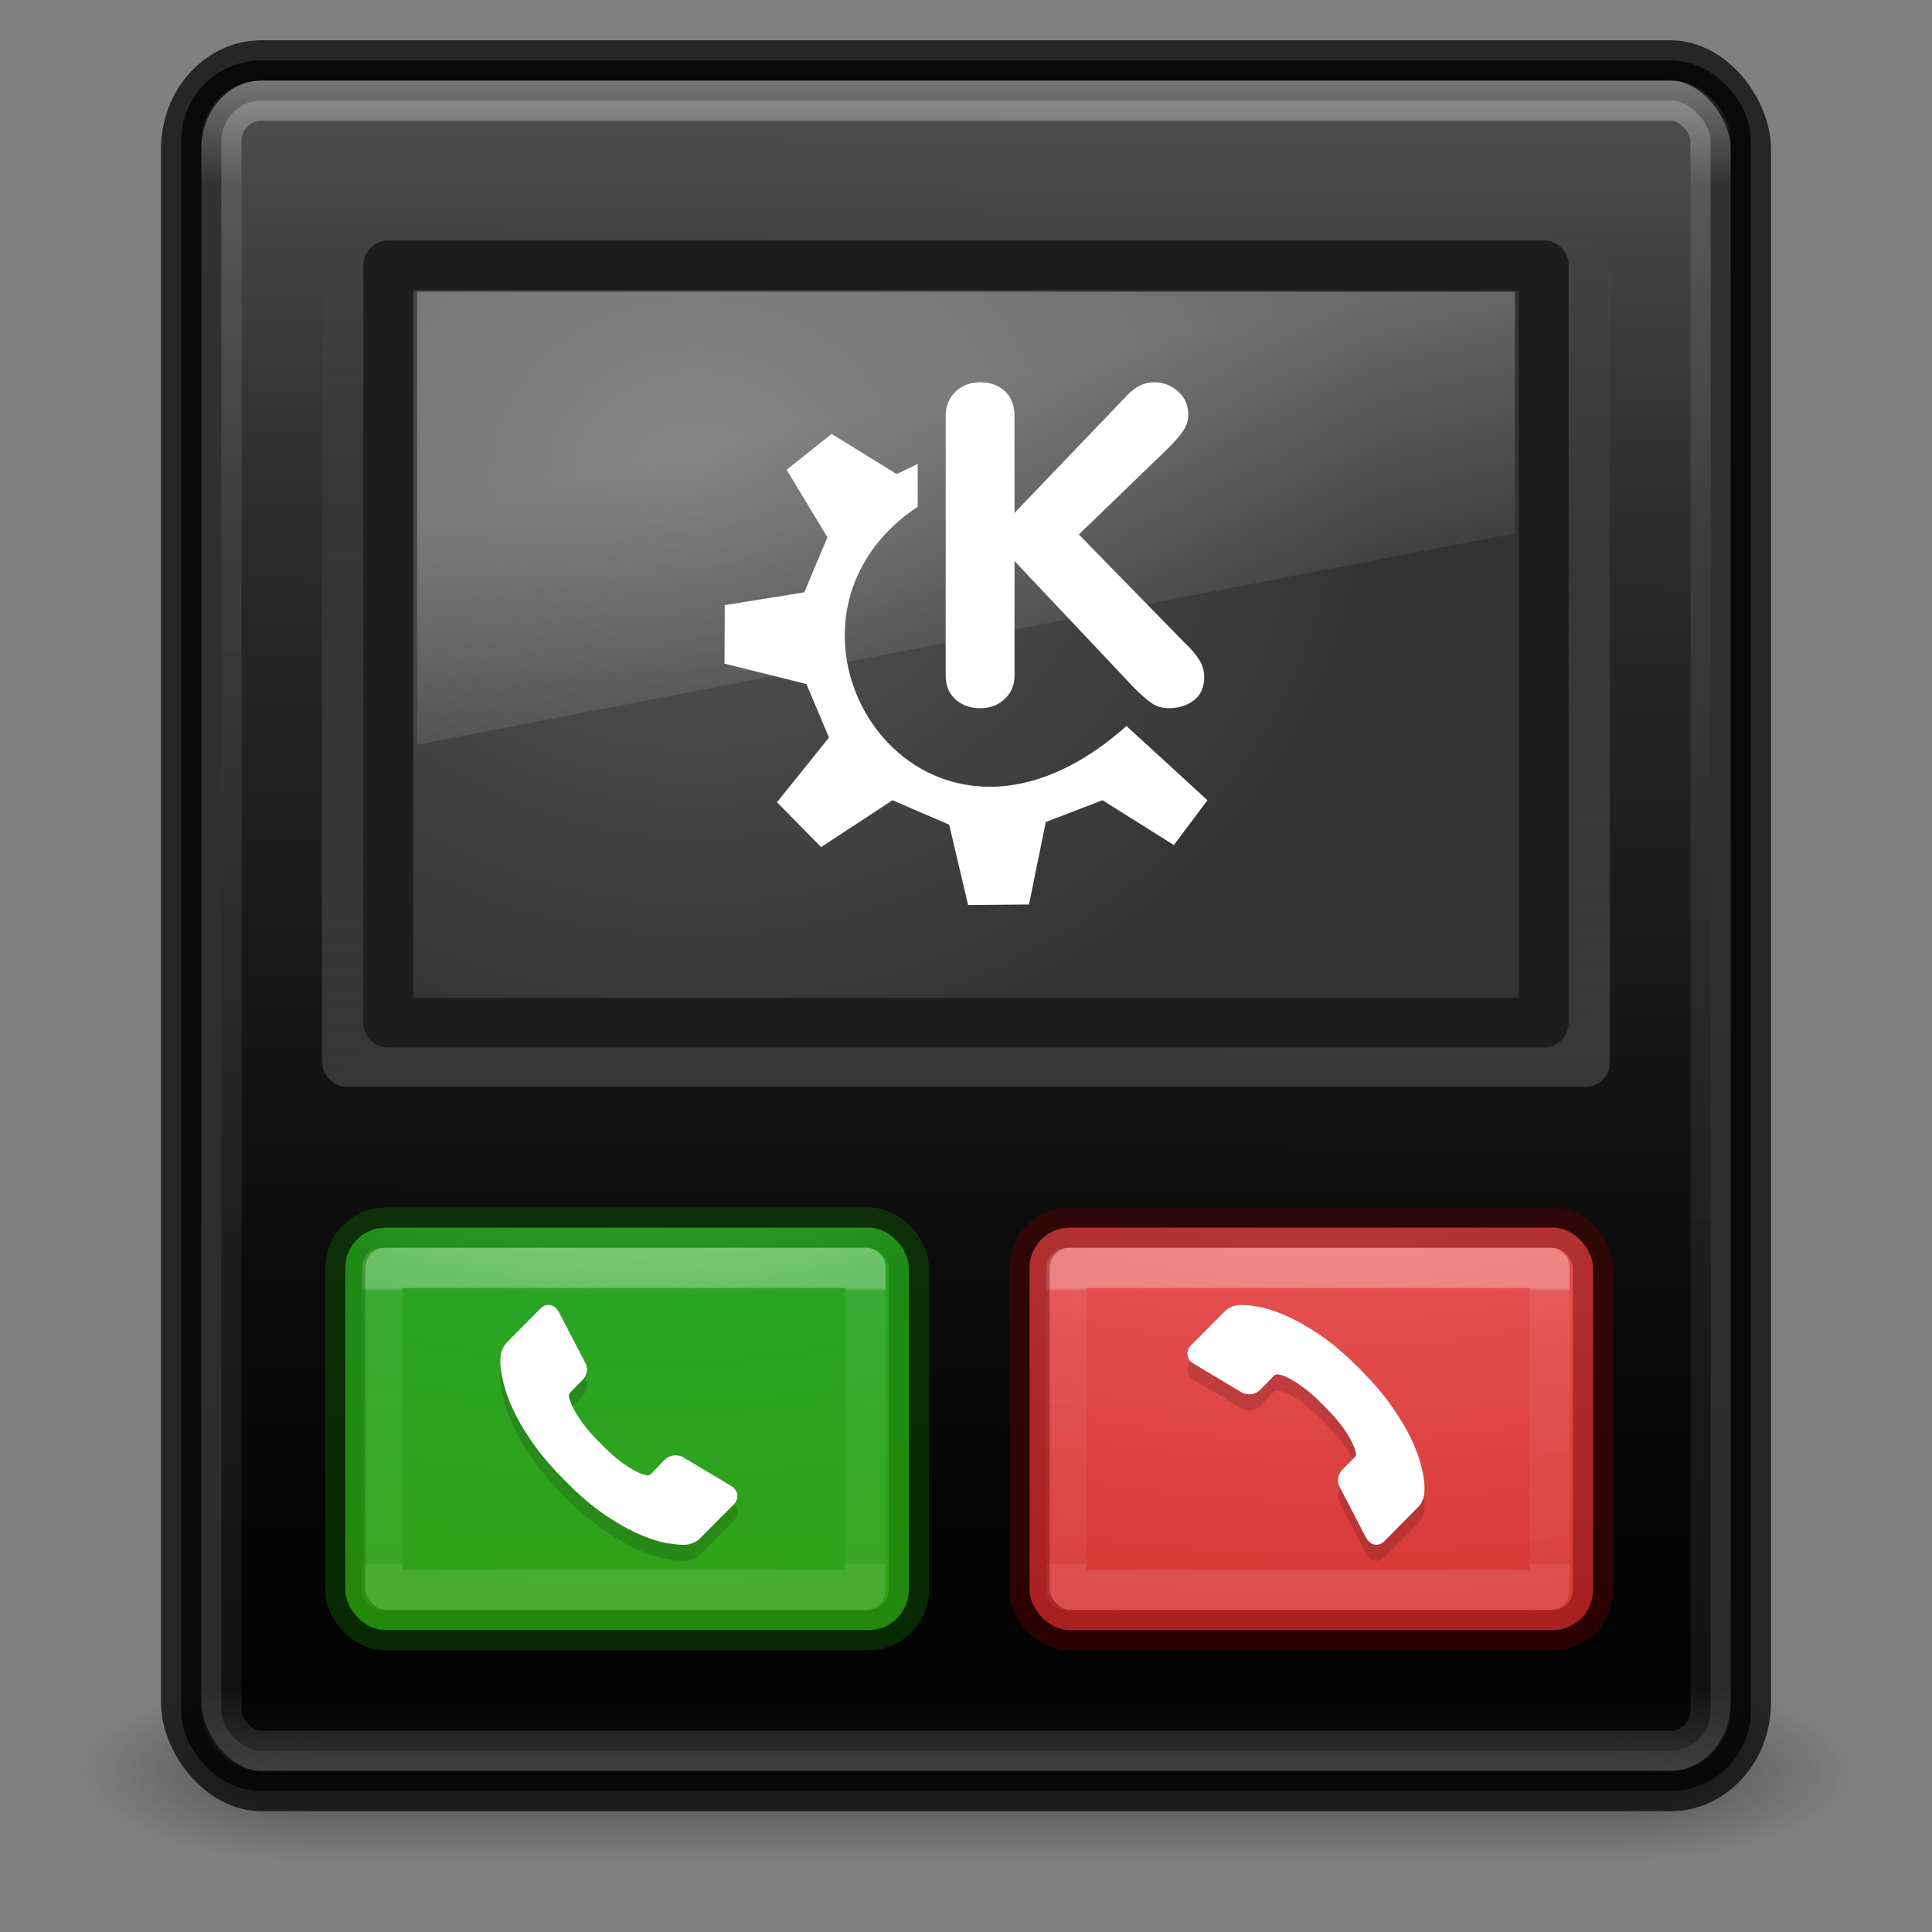 <?xml version="1.0" encoding="UTF-8" standalone="no"?>
<!-- Created with Inkscape (http://www.inkscape.org/) -->

<svg
   xmlns:dc="http://purl.org/dc/elements/1.1/"
   xmlns:cc="http://creativecommons.org/ns#"
   xmlns:rdf="http://www.w3.org/1999/02/22-rdf-syntax-ns#"
   xmlns:svg="http://www.w3.org/2000/svg"
   xmlns="http://www.w3.org/2000/svg"
   xmlns:xlink="http://www.w3.org/1999/xlink"
   xmlns:sodipodi="http://sodipodi.sourceforge.net/DTD/sodipodi-0.dtd"
   xmlns:inkscape="http://www.inkscape.org/namespaces/inkscape"
   version="1.1"
   width="48"
   height="48"
   id="svg6649"
   inkscape:version="0.91 r"
   sodipodi:docname="kdeconnect.svg">
  <rect width="100%" height="100%" fill="#808080" stroke="none"/>
  <sodipodi:namedview
     pagecolor="#ffffff"
     bordercolor="#666666"
     borderopacity="1"
     objecttolerance="10"
     gridtolerance="10"
     guidetolerance="10"
     inkscape:pageopacity="0"
     inkscape:pageshadow="2"
     inkscape:window-width="1600"
     inkscape:window-height="845"
     id="namedview113"
     showgrid="false"
     inkscape:zoom="11.42"
     inkscape:cx="18.222222"
     inkscape:cy="17.336917"
     inkscape:window-x="0"
     inkscape:window-y="30"
     inkscape:window-maximized="1"
     inkscape:current-layer="svg6649">
    <inkscape:grid
       type="xygrid"
       id="grid3090" />
  </sodipodi:namedview>
  <defs
     id="defs6651">
    <linearGradient
       id="linearGradient4723">
      <stop
         id="stop4725"
         style="stop-color:#ffffff;stop-opacity:1"
         offset="0" />
      <stop
         id="stop4727"
         style="stop-color:#ffffff;stop-opacity:0"
         offset="1" />
    </linearGradient>
    <linearGradient
       id="linearGradient4711">
      <stop
         id="stop4713"
         style="stop-color:#e6e6e6;stop-opacity:1"
         offset="0" />
      <stop
         id="stop4715"
         style="stop-color:#dddddd;stop-opacity:1"
         offset="1" />
    </linearGradient>
    <linearGradient
       id="linearGradient4691">
      <stop
         id="stop4693"
         style="stop-color:#99ff7d;stop-opacity:1"
         offset="0" />
      <stop
         id="stop4695"
         style="stop-color:#2aa425;stop-opacity:1"
         offset="0.262" />
      <stop
         id="stop4697"
         style="stop-color:#369f0b;stop-opacity:1"
         offset="0.705" />
      <stop
         id="stop4699"
         style="stop-color:#1fac34;stop-opacity:1"
         offset="1" />
    </linearGradient>
    <linearGradient
       id="linearGradient4661">
      <stop
         offset="0"
         style="stop-color:#ff7d7d;stop-opacity:1"
         id="stop4663" />
      <stop
         offset="0.262"
         style="stop-color:#e44e4e;stop-opacity:1"
         id="stop4665" />
      <stop
         offset="0.705"
         style="stop-color:#cc2424;stop-opacity:1"
         id="stop4667" />
      <stop
         offset="1"
         style="stop-color:#ac1f1f;stop-opacity:1"
         id="stop4669" />
    </linearGradient>
    <linearGradient
       id="linearGradient5418">
      <stop
         id="stop5420"
         style="stop-color:#ffffff;stop-opacity:1"
         offset="0" />
      <stop
         id="stop5422"
         style="stop-color:#ffffff;stop-opacity:0.235"
         offset="0.107" />
      <stop
         id="stop5424"
         style="stop-color:#ffffff;stop-opacity:0.157"
         offset="0.994" />
      <stop
         id="stop5426"
         style="stop-color:#ffffff;stop-opacity:0.392"
         offset="1" />
    </linearGradient>
    <linearGradient
       id="linearGradient5221">
      <stop
         id="stop5223"
         style="stop-color:#918e88;stop-opacity:1"
         offset="0" />
      <stop
         id="stop5225"
         style="stop-color:#605c58;stop-opacity:1"
         offset="1" />
    </linearGradient>
    <linearGradient
       id="linearGradient5052">
      <stop
         id="stop5054"
         style="stop-color:#5e5750;stop-opacity:1"
         offset="0" />
      <stop
         id="stop5056"
         style="stop-color:#756d65;stop-opacity:1"
         offset="1" />
    </linearGradient>
    <linearGradient
       id="linearGradient5010">
      <stop
         id="stop5012"
         style="stop-color:#dad7bd;stop-opacity:1"
         offset="0" />
      <stop
         id="stop5014"
         style="stop-color:#e8e5d4;stop-opacity:1"
         offset="1" />
    </linearGradient>
    <linearGradient
       id="linearGradient3924-1">
      <stop
         id="stop3926-3"
         style="stop-color:#ffffff;stop-opacity:1"
         offset="0" />
      <stop
         id="stop3928-91"
         style="stop-color:#ffffff;stop-opacity:0.235"
         offset="0.063" />
      <stop
         id="stop3930-6"
         style="stop-color:#ffffff;stop-opacity:0.157"
         offset="0.951" />
      <stop
         id="stop3932-6"
         style="stop-color:#ffffff;stop-opacity:0.392"
         offset="1" />
    </linearGradient>
    <radialGradient
       cx="4.993"
       cy="43.5"
       r="2.5"
       fx="4.993"
       fy="43.5"
       id="radialGradient3013"
       xlink:href="#linearGradient3688-166-749"
       gradientUnits="userSpaceOnUse"
       gradientTransform="matrix(2.004,0,0,1.4,27.988,-17.4)" />
    <linearGradient
       id="linearGradient3688-166-749">
      <stop
         id="stop2883"
         style="stop-color:#181818;stop-opacity:1"
         offset="0" />
      <stop
         id="stop2885"
         style="stop-color:#181818;stop-opacity:0"
         offset="1" />
    </linearGradient>
    <radialGradient
       cx="4.993"
       cy="43.5"
       r="2.5"
       fx="4.993"
       fy="43.5"
       id="radialGradient3015"
       xlink:href="#linearGradient3688-464-309"
       gradientUnits="userSpaceOnUse"
       gradientTransform="matrix(2.004,0,0,1.4,-20.012,-104.4)" />
    <linearGradient
       id="linearGradient3688-464-309">
      <stop
         id="stop2889"
         style="stop-color:#181818;stop-opacity:1"
         offset="0" />
      <stop
         id="stop2891"
         style="stop-color:#181818;stop-opacity:0"
         offset="1" />
    </linearGradient>
    <linearGradient
       id="linearGradient3702-501-757">
      <stop
         id="stop2895"
         style="stop-color:#181818;stop-opacity:0"
         offset="0" />
      <stop
         id="stop2897"
         style="stop-color:#181818;stop-opacity:1"
         offset="0.5" />
      <stop
         id="stop2899"
         style="stop-color:#181818;stop-opacity:0"
         offset="1" />
    </linearGradient>
    <linearGradient
       x1="25.058"
       y1="47.028"
       x2="25.058"
       y2="39.999"
       id="linearGradient6647"
       xlink:href="#linearGradient3702-501-757"
       gradientUnits="userSpaceOnUse" />
    <radialGradient
       cx="23.896"
       cy="3.99"
       r="20.397"
       id="radialGradient3093-0-3-6-6"
       gradientUnits="userSpaceOnUse"
       gradientTransform="matrix(0,1.232,-1.626,0,18.487,-28.722)">
      <stop
         id="stop3244-9-33-7-0-9"
         style="stop-color:#ffffff;stop-opacity:1"
         offset="0" />
      <stop
         id="stop3246-3-5-0-8-5"
         style="stop-color:#dddddd;stop-opacity:1"
         offset="0.262" />
      <stop
         id="stop3248-1-7-8-8-1"
         style="stop-color:#abacae;stop-opacity:1"
         offset="0.661" />
      <stop
         id="stop3250-9-3-0-5-1"
         style="stop-color:#89898b;stop-opacity:1"
         offset="1" />
    </radialGradient>
    <linearGradient
       x1="24"
       y1="5"
       x2="24"
       y2="43"
       id="linearGradient4650"
       xlink:href="#linearGradient3924-1"
       gradientUnits="userSpaceOnUse"
       gradientTransform="matrix(1,0,0,1.108,4e-6,-3.595)" />
    <radialGradient
       cx="6.73"
       cy="9.957"
       r="12.672"
       fx="6.2"
       fy="9.957"
       id="radialGradient4653"
       xlink:href="#radialGradient3093-0-3-6-6"
       gradientUnits="userSpaceOnUse"
       gradientTransform="matrix(0,10.228,-11.361,0,137.932,-89.173)" />
    <linearGradient
       x1="24"
       y1="7.813"
       x2="24"
       y2="39.683"
       id="linearGradient4650-6"
       xlink:href="#linearGradient3924-1-2"
       gradientUnits="userSpaceOnUse"
       gradientTransform="matrix(0.324,0,0,0.216,24.716,30.311)" />
    <linearGradient
       id="linearGradient3924-1-2">
      <stop
         id="stop3926-3-4"
         style="stop-color:#ffffff;stop-opacity:1"
         offset="0" />
      <stop
         id="stop3928-91-8"
         style="stop-color:#ffffff;stop-opacity:0.235"
         offset="0.011" />
      <stop
         id="stop3930-6-9"
         style="stop-color:#ffffff;stop-opacity:0.157"
         offset="0.994" />
      <stop
         id="stop3932-6-2"
         style="stop-color:#ffffff;stop-opacity:0.392"
         offset="1" />
    </linearGradient>
    <linearGradient
       id="linearGradient2867-449-88-871-390-598-476-591-434-148-57-177-8-3-3-6-4-8-8-8-8">
      <stop
         id="stop3750-1-0-7-6-6-1-3-9-2"
         style="stop-color:#ffcd7d;stop-opacity:1"
         offset="0" />
      <stop
         id="stop3752-3-7-4-0-32-8-923-0-9"
         style="stop-color:#fc8f36;stop-opacity:1"
         offset="0.262" />
      <stop
         id="stop3754-1-8-5-2-7-6-7-1-9"
         style="stop-color:#e23a0e;stop-opacity:1"
         offset="0.705" />
      <stop
         id="stop3756-1-6-2-6-6-1-96-6-7"
         style="stop-color:#ac441f;stop-opacity:1"
         offset="1" />
    </linearGradient>
    <radialGradient
       cx="6.73"
       cy="9.957"
       r="12.672"
       fx="6.2"
       fy="9.957"
       id="radialGradient4685"
       xlink:href="#linearGradient4661"
       gradientUnits="userSpaceOnUse"
       gradientTransform="matrix(0,2.435,-4.186,0,74.554,8.792)" />
    <linearGradient
       x1="16"
       y1="4"
       x2="16"
       y2="15"
       id="linearGradient5016"
       xlink:href="#linearGradient5010"
       gradientUnits="userSpaceOnUse"
       gradientTransform="matrix(0.97,0,0,0.977,0.988,0.947)" />
    <linearGradient
       x1="15"
       y1="5"
       x2="15"
       y2="16"
       id="linearGradient5058"
       xlink:href="#linearGradient5052"
       gradientUnits="userSpaceOnUse"
       gradientTransform="matrix(0.969,0,0,0.909,0.75,0.955)" />
    <linearGradient
       x1="24"
       y1="7.813"
       x2="24"
       y2="39.683"
       id="linearGradient4650-6-72"
       xlink:href="#linearGradient3924-1-2-0"
       gradientUnits="userSpaceOnUse"
       gradientTransform="matrix(0.324,0,0,0.216,7.637,30.311)" />
    <linearGradient
       id="linearGradient3924-1-2-0">
      <stop
         id="stop3926-3-4-9"
         style="stop-color:#ffffff;stop-opacity:1"
         offset="0" />
      <stop
         id="stop3928-91-8-1"
         style="stop-color:#ffffff;stop-opacity:0.235"
         offset="0.011" />
      <stop
         id="stop3930-6-9-1"
         style="stop-color:#ffffff;stop-opacity:0.157"
         offset="0.994" />
      <stop
         id="stop3932-6-2-6"
         style="stop-color:#ffffff;stop-opacity:0.392"
         offset="1" />
    </linearGradient>
    <linearGradient
       x1="14.175"
       y1="30.426"
       x2="14.175"
       y2="40.416"
       id="linearGradient5227"
       xlink:href="#linearGradient5221"
       gradientUnits="userSpaceOnUse"
       gradientTransform="translate(0.921,0)" />
    <linearGradient
       x1="24"
       y1="7.813"
       x2="24"
       y2="39.683"
       id="linearGradient4650-6-72-7"
       xlink:href="#linearGradient3924-1-2-0-5"
       gradientUnits="userSpaceOnUse"
       gradientTransform="matrix(0.324,0,0,0.216,7.637,18.311)" />
    <linearGradient
       id="linearGradient3924-1-2-0-5">
      <stop
         id="stop3926-3-4-9-8"
         style="stop-color:#ffffff;stop-opacity:1"
         offset="0" />
      <stop
         id="stop3928-91-8-1-3"
         style="stop-color:#ffffff;stop-opacity:0.235"
         offset="0.011" />
      <stop
         id="stop3930-6-9-1-4"
         style="stop-color:#ffffff;stop-opacity:0.157"
         offset="0.994" />
      <stop
         id="stop3932-6-2-6-7"
         style="stop-color:#ffffff;stop-opacity:0.392"
         offset="1" />
    </linearGradient>
    <linearGradient
       id="linearGradient5221-1">
      <stop
         id="stop5223-0"
         style="stop-color:#918e88;stop-opacity:1"
         offset="0" />
      <stop
         id="stop5225-4"
         style="stop-color:#605c58;stop-opacity:1"
         offset="1" />
    </linearGradient>
    <linearGradient
       x1="14.175"
       y1="30.426"
       x2="14.175"
       y2="40.416"
       id="linearGradient5252"
       xlink:href="#linearGradient5221-1"
       gradientUnits="userSpaceOnUse"
       gradientTransform="translate(0.921,-12)" />
    <linearGradient
       id="linearGradient5221-1-5">
      <stop
         id="stop5223-0-5"
         style="stop-color:#918e88;stop-opacity:1"
         offset="0" />
      <stop
         id="stop5225-4-3"
         style="stop-color:#605c58;stop-opacity:1"
         offset="1" />
    </linearGradient>
    <linearGradient
       x1="24"
       y1="7.813"
       x2="24"
       y2="39.683"
       id="linearGradient4650-6-72-7-6"
       xlink:href="#linearGradient3924-1-2-0-5-4"
       gradientUnits="userSpaceOnUse"
       gradientTransform="matrix(0.324,0,0,0.216,24.716,18.311)" />
    <linearGradient
       id="linearGradient3924-1-2-0-5-4">
      <stop
         id="stop3926-3-4-9-8-4"
         style="stop-color:#ffffff;stop-opacity:1"
         offset="0" />
      <stop
         id="stop3928-91-8-1-3-9"
         style="stop-color:#ffffff;stop-opacity:0.235"
         offset="0.011" />
      <stop
         id="stop3930-6-9-1-4-0"
         style="stop-color:#ffffff;stop-opacity:0.157"
         offset="0.994" />
      <stop
         id="stop3932-6-2-6-7-8"
         style="stop-color:#ffffff;stop-opacity:0.392"
         offset="1" />
    </linearGradient>
    <linearGradient
       x1="14.175"
       y1="30.426"
       x2="14.175"
       y2="40.416"
       id="linearGradient5310"
       xlink:href="#linearGradient5221-1-5"
       gradientUnits="userSpaceOnUse"
       gradientTransform="translate(18,-12)" />
    <linearGradient
       x1="43.816"
       y1="-10.328"
       x2="43.816"
       y2="-57.312"
       id="linearGradient4650-6-72-7-8"
       xlink:href="#linearGradient5418"
       gradientUnits="userSpaceOnUse"
       gradientTransform="matrix(0.324,0,0,0.259,7.637,18.673)" />
    <radialGradient
       gradientTransform="matrix(2.004,0,0,1.4,27.988,-17.4)"
       gradientUnits="userSpaceOnUse"
       xlink:href="#linearGradient3688-166-749"
       id="radialGradient3013-8"
       fy="43.5"
       fx="4.993"
       r="2.5"
       cy="43.5"
       cx="4.993" />
    <radialGradient
       gradientTransform="matrix(2.004,0,0,1.4,-20.012,-104.4)"
       gradientUnits="userSpaceOnUse"
       xlink:href="#linearGradient3688-166-749"
       id="radialGradient3015-7"
       fy="43.5"
       fx="4.993"
       r="2.5"
       cy="43.5"
       cx="4.993" />
    <linearGradient
       gradientUnits="userSpaceOnUse"
       xlink:href="#linearGradient3702-501-757"
       id="linearGradient4412"
       y2="39.999"
       x2="25.058"
       y1="47.028"
       x1="25.058" />
    <radialGradient
       gradientTransform="matrix(0,1.232,-1.626,0,18.487,-28.722)"
       gradientUnits="userSpaceOnUse"
       id="radialGradient3093-0-3-6-6-2"
       r="20.397"
       cy="3.99"
       cx="23.896">
      <stop
         offset="0"
         style="stop-color:#ffffff;stop-opacity:1"
         id="stop3244-9-33-7-0-9-3" />
      <stop
         offset="0.262"
         style="stop-color:#dddddd;stop-opacity:1"
         id="stop3246-3-5-0-8-5-4" />
      <stop
         offset="0.661"
         style="stop-color:#abacae;stop-opacity:1"
         id="stop3248-1-7-8-8-1-7" />
      <stop
         offset="1"
         style="stop-color:#89898b;stop-opacity:1"
         id="stop3250-9-3-0-5-1-6" />
    </radialGradient>
    <linearGradient
       gradientTransform="matrix(1,0,0,1.108,4e-6,-3.595)"
       gradientUnits="userSpaceOnUse"
       xlink:href="#linearGradient3924-1"
       id="linearGradient4419"
       y2="43"
       x2="24"
       y1="5"
       x1="24" />
    <radialGradient
       gradientTransform="matrix(0,10.228,-11.361,0,137.932,-89.173)"
       gradientUnits="userSpaceOnUse"
       xlink:href="#radialGradient3093-0-3-6-6-2"
       id="radialGradient4653-4"
       fy="9.957"
       fx="6.2"
       r="12.672"
       cy="9.957"
       cx="6.73" />
    <radialGradient
       gradientTransform="matrix(0,2.435,-4.186,0,74.554,8.792)"
       gradientUnits="userSpaceOnUse"
       xlink:href="#linearGradient2867-449-88-871-390-598-476-591-434-148-57-177-8-3-3-6-4-8-8-8-8"
       id="radialGradient4685-3"
       fy="9.957"
       fx="6.2"
       r="12.672"
       cy="9.957"
       cx="6.73" />
    <linearGradient
       gradientTransform="matrix(0.97,0,0,0.977,0.988,0.947)"
       gradientUnits="userSpaceOnUse"
       xlink:href="#linearGradient5010"
       id="linearGradient4423"
       y2="15"
       x2="16"
       y1="4"
       x1="16" />
    <linearGradient
       gradientTransform="matrix(0.969,0,0,0.909,0.75,0.955)"
       gradientUnits="userSpaceOnUse"
       xlink:href="#linearGradient5052"
       id="linearGradient4425"
       y2="16"
       x2="15"
       y1="5"
       x1="15" />
    <linearGradient
       gradientTransform="translate(0.921,0)"
       gradientUnits="userSpaceOnUse"
       xlink:href="#linearGradient5221"
       id="linearGradient4427"
       y2="40.416"
       x2="14.175"
       y1="30.426"
       x1="14.175" />
    <linearGradient
       gradientTransform="translate(0.921,-12)"
       gradientUnits="userSpaceOnUse"
       xlink:href="#linearGradient5221"
       id="linearGradient4429"
       y2="40.416"
       x2="14.175"
       y1="30.426"
       x1="14.175" />
    <linearGradient
       gradientTransform="translate(18,-12)"
       gradientUnits="userSpaceOnUse"
       xlink:href="#linearGradient5221"
       id="linearGradient4431"
       y2="40.416"
       x2="14.175"
       y1="30.426"
       x1="14.175" />
    <linearGradient
       gradientTransform="matrix(0.324,0,0,0.259,7.637,18.673)"
       gradientUnits="userSpaceOnUse"
       xlink:href="#linearGradient5418"
       id="linearGradient4433"
       y2="-57.312"
       x2="43.816"
       y1="-10.328"
       x1="43.816" />
    <radialGradient
       gradientTransform="matrix(2.004,0,0,1.4,27.988,-17.4)"
       gradientUnits="userSpaceOnUse"
       xlink:href="#linearGradient3688-166-749"
       id="radialGradient3337-2-2"
       fy="43.5"
       fx="4.993"
       r="2.5"
       cy="43.5"
       cx="4.993" />
    <radialGradient
       gradientTransform="matrix(2.004,0,0,1.4,-20.012,-104.4)"
       gradientUnits="userSpaceOnUse"
       xlink:href="#linearGradient3688-166-749"
       id="radialGradient3339-1-4"
       fy="43.5"
       fx="4.993"
       r="2.5"
       cy="43.5"
       cx="4.993" />
    <radialGradient
       gradientTransform="matrix(0,14.125,-16.145,0,193.904,-124.906)"
       gradientUnits="userSpaceOnUse"
       xlink:href="#radialGradient3093-0-3-6-6-3"
       id="radialGradient4176-9"
       fy="9.957"
       fx="6.2"
       r="12.672"
       cy="9.957"
       cx="6.73" />
    <radialGradient
       gradientTransform="matrix(0,1.232,-1.626,0,18.487,-28.722)"
       gradientUnits="userSpaceOnUse"
       id="radialGradient3093-0-3-6-6-3"
       r="20.397"
       cy="3.99"
       cx="23.896">
      <stop
         offset="0"
         style="stop-color:#ffffff;stop-opacity:1"
         id="stop3244-9-33-7-0-9-7" />
      <stop
         offset="0.262"
         style="stop-color:#dddddd;stop-opacity:1"
         id="stop3246-3-5-0-8-5-5" />
      <stop
         offset="0.661"
         style="stop-color:#abacae;stop-opacity:1"
         id="stop3248-1-7-8-8-1-3" />
      <stop
         offset="1"
         style="stop-color:#89898b;stop-opacity:1"
         id="stop3250-9-3-0-5-1-2" />
    </radialGradient>
    <linearGradient
       gradientTransform="matrix(1.432,0,0,1.541,-2.378,-6.902)"
       gradientUnits="userSpaceOnUse"
       xlink:href="#linearGradient3924-1"
       id="linearGradient3311"
       y2="43"
       x2="24"
       y1="5"
       x1="24" />
    <linearGradient
       y2="-57.312"
       x2="43.816"
       y1="-10.328"
       x1="43.816"
       gradientTransform="matrix(0.462,0,0,0.615,8.695,37.499)"
       gradientUnits="userSpaceOnUse"
       id="linearGradient4090"
       xlink:href="#linearGradient5418"
       inkscape:collect="always" />
    <linearGradient
       y2="15"
       x2="16"
       y1="4"
       x1="16"
       gradientTransform="matrix(1.394,0,0,2.37,-1.079,-5.051)"
       gradientUnits="userSpaceOnUse"
       id="linearGradient4087"
       xlink:href="#linearGradient5010-0"
       inkscape:collect="always" />
    <linearGradient
       id="linearGradient5010-0">
      <stop
         offset="0"
         style="stop-color:#646464;stop-opacity:1;"
         id="stop5012-2" />
      <stop
         offset="1"
         style="stop-color:#161616;stop-opacity:1;"
         id="stop5014-0" />
    </linearGradient>
    <linearGradient
       y2="16"
       x2="15"
       y1="5"
       x1="15"
       gradientTransform="matrix(1.406,0,0,2.264,-1.75,-5.65)"
       gradientUnits="userSpaceOnUse"
       id="linearGradient4084"
       xlink:href="#linearGradient5052"
       inkscape:collect="always" />
    <linearGradient
       y2="40.9"
       x2="24"
       y1="7.052"
       x1="24"
       gradientTransform="matrix(0.461,0,0,0.42,7.638,35.785)"
       gradientUnits="userSpaceOnUse"
       id="linearGradient4022"
       xlink:href="#linearGradient3924-1-2"
       inkscape:collect="always" />
    <linearGradient
       y2="40.9"
       x2="24"
       y1="7.052"
       x1="24"
       gradientTransform="matrix(0.461,0,0,0.42,33.998,35.785)"
       gradientUnits="userSpaceOnUse"
       id="linearGradient4010"
       xlink:href="#linearGradient3924-1-2"
       inkscape:collect="always" />
    <linearGradient
       gradientTransform="matrix(0.649,0,0,0.75,8.416,5)"
       gradientUnits="userSpaceOnUse"
       xlink:href="#linearGradient6592-2-7"
       id="linearGradient2925"
       y2="19.812"
       x2="15.25"
       y1="8.438"
       x1="12.938" />
    <linearGradient
       id="linearGradient6592-2-7">
      <stop
         offset="0"
         style="stop-color:#ffffff;stop-opacity:0.275"
         id="stop6594-0-2" />
      <stop
         offset="1"
         style="stop-color:#ffffff;stop-opacity:0"
         id="stop6596-2-5" />
    </linearGradient>
    <radialGradient
       gradientTransform="matrix(1.146,0,0,1.087,-2.782,0.515)"
       gradientUnits="userSpaceOnUse"
       xlink:href="#linearGradient9936"
       id="radialGradient3735"
       fy="8.418"
       fx="19.063"
       r="11"
       cy="8.418"
       cx="19.063" />
    <linearGradient
       id="linearGradient9936">
      <stop
         offset="0"
         style="stop-color:#575757;stop-opacity:1"
         id="stop9938" />
      <stop
         offset="1"
         style="stop-color:#333333;stop-opacity:1"
         id="stop9940" />
    </linearGradient>
    <linearGradient
       gradientUnits="userSpaceOnUse"
       xlink:href="#linearGradient9936"
       id="linearGradient2947"
       y2="13"
       x2="35"
       y1="13"
       x1="13"
       gradientTransform="matrix(1.364,0,0,1.25,-8.727,-0.25)" />
    <linearGradient
       id="linearGradient3737">
      <stop
         offset="0"
         style="stop-color:#121214;stop-opacity:1"
         id="stop3739" />
      <stop
         offset="0.093"
         style="stop-color:#393e44;stop-opacity:1"
         id="stop3741" />
      <stop
         offset="0.502"
         style="stop-color:#50555b;stop-opacity:1"
         id="stop3743" />
      <stop
         offset="0.911"
         style="stop-color:#22272d;stop-opacity:1"
         id="stop3745" />
      <stop
         offset="1"
         style="stop-color:#303438;stop-opacity:1"
         id="stop3747" />
    </linearGradient>
    <filter
       id="filter3817"
       color-interpolation-filters="sRGB">
      <feGaussianBlur
         stdDeviation="0.67"
         id="feGaussianBlur3819" />
    </filter>
    <linearGradient
       gradientTransform="matrix(0.415,0,0,0.399,96.883,-1.412)"
       gradientUnits="userSpaceOnUse"
       xlink:href="#linearGradient3143"
       id="linearGradient2950"
       y2="107.02"
       x2="-74.342"
       y1="5.486"
       x1="-74.836" />
    <linearGradient
       id="linearGradient3143">
      <stop
         offset="0"
         style="stop-color:#e6e6e6;stop-opacity:1"
         id="stop3145" />
      <stop
         offset="1"
         style="stop-color:#afafaf;stop-opacity:1"
         id="stop3147" />
    </linearGradient>
    <linearGradient
       gradientTransform="matrix(1.802,0,0,1.911,952.444,-650.086)"
       gradientUnits="userSpaceOnUse"
       xlink:href="#linearGradient3821"
       id="linearGradient2952"
       y2="340.791"
       x2="-497"
       y1="361.815"
       x1="-497" />
    <linearGradient
       id="linearGradient3821">
      <stop
         offset="0"
         style="stop-color:#808080;stop-opacity:1"
         id="stop3823" />
      <stop
         offset="1"
         style="stop-color:#999999;stop-opacity:1"
         id="stop3825" />
    </linearGradient>
    <radialGradient
       gradientTransform="matrix(-1.842,-5.8450938e-8,-1.2125708e-7,0.92,107.734,55.225)"
       gradientUnits="userSpaceOnUse"
       xlink:href="#linearGradient51765"
       id="radialGradient2955"
       fy="-12.203"
       fx="51.438"
       r="2.172"
       cy="-12.203"
       cx="51.438" />
    <linearGradient
       id="linearGradient51765">
      <stop
         offset="0"
         style="stop-color:#000000;stop-opacity:1"
         id="stop51767" />
      <stop
         offset="1"
         style="stop-color:#000000;stop-opacity:0"
         id="stop51769" />
    </linearGradient>
    <radialGradient
       gradientTransform="matrix(1.842,-5.1455073e-7,6.2669991e-7,0.92,-59.734,55.225)"
       gradientUnits="userSpaceOnUse"
       xlink:href="#linearGradient51765"
       id="radialGradient2958"
       fy="-12.203"
       fx="51.438"
       r="2.172"
       cy="-12.203"
       cx="51.438" />
    <linearGradient
       id="linearGradient47870">
      <stop
         offset="0"
         style="stop-color:#000000;stop-opacity:0"
         id="stop47872" />
      <stop
         offset="0.5"
         style="stop-color:#000000;stop-opacity:1"
         id="stop47878" />
      <stop
         offset="1"
         style="stop-color:#000000;stop-opacity:0"
         id="stop47874" />
    </linearGradient>
    <linearGradient
       gradientTransform="matrix(0.666,0,0,0.452,42.577,46.208)"
       gradientUnits="userSpaceOnUse"
       xlink:href="#linearGradient47870"
       id="linearGradient3898"
       y2="-5.563"
       x2="32.085"
       y1="-14.402"
       x1="32.085" />
    <radialGradient
       gradientTransform="matrix(1.563,0,0,1.359,-12.52,0.394)"
       gradientUnits="userSpaceOnUse"
       xlink:href="#linearGradient9936"
       id="radialGradient2429"
       fy="8.418"
       fx="19.063"
       r="11"
       cy="8.418"
       cx="19.063" />
    <radialGradient
       gradientTransform="matrix(-1.842,-5.8450938e-8,-1.2125708e-7,0.92,149.428,52.92)"
       gradientUnits="userSpaceOnUse"
       xlink:href="#linearGradient51765"
       id="radialGradient2440"
       fy="-12.203"
       fx="51.438"
       r="2.172"
       cy="-12.203"
       cx="51.438" />
    <radialGradient
       gradientTransform="matrix(1.842,-5.1455073e-7,6.2669991e-7,0.92,-18.039,52.92)"
       gradientUnits="userSpaceOnUse"
       xlink:href="#linearGradient51765"
       id="radialGradient2443"
       fy="-12.203"
       fx="51.438"
       r="2.172"
       cy="-12.203"
       cx="51.438" />
    <radialGradient
       inkscape:collect="always"
       xlink:href="#linearGradient4691"
       id="radialGradient4684"
       gradientUnits="userSpaceOnUse"
       gradientTransform="matrix(0,2.435,-4.186,0,57.554,8.792)"
       cx="6.73"
       cy="9.957"
       fx="6.2"
       fy="9.957"
       r="12.672" />
    <linearGradient
       inkscape:collect="always"
       xlink:href="#linearGradient3924-1-2"
       id="linearGradient4686"
       gradientUnits="userSpaceOnUse"
       gradientTransform="matrix(0.324,0,0,0.216,7.716,30.311)"
       x1="24"
       y1="7.813"
       x2="24"
       y2="39.683" />
    <linearGradient
       inkscape:collect="always"
       xlink:href="#linearGradient4723"
       id="linearGradient4721"
       x1="24.756"
       y1="26.512"
       x2="24.102"
       y2="5.924"
       gradientUnits="userSpaceOnUse" />
    <linearGradient
       id="linearGradient3895">
      <stop
         offset="0"
         style="stop-color:#ffffff;stop-opacity:1"
         id="stop3897" />
      <stop
         offset="0.053"
         style="stop-color:#ffffff;stop-opacity:0.235"
         id="stop3899" />
      <stop
         offset="0.951"
         style="stop-color:#ffffff;stop-opacity:0.157"
         id="stop3901" />
      <stop
         offset="1"
         style="stop-color:#ffffff;stop-opacity:0.392"
         id="stop3903" />
    </linearGradient>
    <linearGradient
       gradientTransform="translate(0,1)"
       gradientUnits="userSpaceOnUse"
       xlink:href="#linearGradient3680-6-6-6-3"
       id="linearGradient4183"
       y2="13"
       x2="20"
       y1="26"
       x1="20" />
    <linearGradient
       id="linearGradient3680-6-6-6-3">
      <stop
         offset="0"
         style="stop-color:#dcdcdc;stop-opacity:1"
         id="stop3682-4-6-1-3" />
      <stop
         offset="1"
         style="stop-color:#ffffff;stop-opacity:1"
         id="stop3684-8-5-8-0" />
    </linearGradient>
    <linearGradient
       gradientTransform="translate(4e-6,1)"
       gradientUnits="userSpaceOnUse"
       xlink:href="#linearGradient3924-1"
       id="linearGradient3982"
       y2="43"
       x2="24"
       y1="5"
       x1="24" />
    <radialGradient
       gradientTransform="matrix(2.004,0,0,1.4,27.988,-17.4)"
       gradientUnits="userSpaceOnUse"
       xlink:href="#linearGradient3688-166-749"
       id="radialGradient3963"
       fy="43.5"
       fx="4.993"
       r="2.5"
       cy="43.5"
       cx="4.993" />
    <radialGradient
       gradientTransform="matrix(2.004,0,0,1.4,-20.012,-104.4)"
       gradientUnits="userSpaceOnUse"
       xlink:href="#linearGradient3688-166-749"
       id="radialGradient3965"
       fy="43.5"
       fx="4.993"
       r="2.5"
       cy="43.5"
       cx="4.993" />
    <linearGradient
       gradientTransform="translate(-47.122,1.479)"
       gradientUnits="userSpaceOnUse"
       xlink:href="#linearGradient3895"
       id="linearGradient3024"
       y2="43"
       x2="24"
       y1="5"
       x1="24" />
    <radialGradient
       gradientTransform="matrix(2.004,0,0,1.4,27.988,-17.4)"
       gradientUnits="userSpaceOnUse"
       xlink:href="#linearGradient3688-166-749"
       id="radialGradient3038"
       fy="43.5"
       fx="4.993"
       r="2.5"
       cy="43.5"
       cx="4.993" />
    <radialGradient
       gradientTransform="matrix(2.004,0,0,1.4,-20.012,-104.4)"
       gradientUnits="userSpaceOnUse"
       xlink:href="#linearGradient3688-166-749"
       id="radialGradient3040"
       fy="43.5"
       fx="4.993"
       r="2.5"
       cy="43.5"
       cx="4.993" />
    <linearGradient
       gradientUnits="userSpaceOnUse"
       xlink:href="#linearGradient3702-501-757"
       id="linearGradient3042"
       y2="39.999"
       x2="25.058"
       y1="47.028"
       x1="25.058" />
    <radialGradient
       gradientTransform="matrix(0,9.498,-11.66,0,140.931,-79.161)"
       gradientUnits="userSpaceOnUse"
       xlink:href="#linearGradient2867-449-88-871-390-598-476-591-434-148-57-177-8-3-3-6-4-8-8-8-8"
       id="radialGradient3031"
       fy="9.957"
       fx="6.2"
       r="12.672"
       cy="9.957"
       cx="6.73" />
    <radialGradient
       gradientTransform="matrix(0,9.14,-11.221,0,136.563,-77.888)"
       gradientUnits="userSpaceOnUse"
       xlink:href="#linearGradient2867-449-88-871-390-598-476-591-434-148-57-177-8-3-3-6-4-8-8-8-5"
       id="radialGradient3054-6"
       fy="9.957"
       fx="7.118"
       r="12.672"
       cy="9.957"
       cx="7.118" />
    <linearGradient
       id="linearGradient2867-449-88-871-390-598-476-591-434-148-57-177-8-3-3-6-4-8-8-8-5">
      <stop
         offset="0"
         style="stop-color:#505050;stop-opacity:1"
         id="stop3750-1-0-7-6-6-1-3-9-3" />
      <stop
         offset="0.262"
         style="stop-color:#2b2b2b;stop-opacity:1"
         id="stop3752-3-7-4-0-32-8-923-0-7" />
      <stop
         offset="0.705"
         style="stop-color:#0a0a0a;stop-opacity:1"
         id="stop3754-1-8-5-2-7-6-7-1-9-8" />
      <stop
         offset="1"
         style="stop-color:#000000;stop-opacity:1"
         id="stop3756-1-6-2-6-6-1-96-6-0" />
    </linearGradient>
    <radialGradient
       gradientTransform="matrix(0,9.498,-11.66,0,136.431,-84.661)"
       gradientUnits="userSpaceOnUse"
       xlink:href="#linearGradient2867-449-88-871-390-598-476-591-434-148-57-177-8-3-3-6-4-8-8-8-5"
       id="radialGradient3077"
       fy="9.957"
       fx="6.2"
       r="12.672"
       cy="9.957"
       cx="6.73" />
    <linearGradient
       gradientTransform="translate(-20,-24)"
       gradientUnits="userSpaceOnUse"
       xlink:href="#linearGradient3680-6-6-6-3"
       id="linearGradient3950"
       y2="13"
       x2="20"
       y1="26"
       x1="20" />
    <linearGradient
       y2="31.025"
       x2="15.733"
       y1="13.055"
       x1="15.733"
       gradientUnits="userSpaceOnUse"
       id="linearGradient3118"
       xlink:href="#linearGradient2882"
       inkscape:collect="always" />
    <linearGradient
       id="linearGradient2882">
      <stop
         id="stop2884"
         offset="0"
         style="stop-color:white;stop-opacity:1;" />
      <stop
         style="stop-color:#fce94f;stop-opacity:1;"
         offset="0.392"
         id="stop2892" />
      <stop
         style="stop-color:#fce94f;stop-opacity:1;"
         offset="0.5"
         id="stop2890" />
      <stop
         id="stop2894"
         offset="0.693"
         style="stop-color:#fce94f;stop-opacity:1;" />
      <stop
         id="stop2886"
         offset="1"
         style="stop-color:white;stop-opacity:1;" />
    </linearGradient>
    <radialGradient
       r="12.672"
       fy="9.957"
       fx="7.118"
       cy="9.957"
       cx="7.118"
       gradientTransform="matrix(0,9.14,-11.221,0,136.563,-77.888)"
       gradientUnits="userSpaceOnUse"
       id="radialGradient3064"
       xlink:href="#linearGradient2867-449-88-871-390-598-476-591-434-148-57-177-8-3-3-6-4-8-8-8-5"
       inkscape:collect="always" />
    <radialGradient
       gradientTransform="matrix(2.004,0,0,1.4,27.988,-17.4)"
       gradientUnits="userSpaceOnUse"
       xlink:href="#linearGradient3688-166-749"
       id="radialGradient3963-3"
       fy="43.5"
       fx="4.993"
       r="2.5"
       cy="43.5"
       cx="4.993" />
    <radialGradient
       gradientTransform="matrix(2.004,0,0,1.4,-20.012,-104.4)"
       gradientUnits="userSpaceOnUse"
       xlink:href="#linearGradient3688-166-749"
       id="radialGradient3965-4"
       fy="43.5"
       fx="4.993"
       r="2.5"
       cy="43.5"
       cx="4.993" />
    <linearGradient
       gradientTransform="translate(0,1)"
       gradientUnits="userSpaceOnUse"
       xlink:href="#linearGradient3680-6-6-6-3"
       id="linearGradient3018"
       y2="13"
       x2="20"
       y1="26"
       x1="20" />
    <linearGradient
       gradientTransform="translate(4e-6,1)"
       gradientUnits="userSpaceOnUse"
       xlink:href="#linearGradient3895"
       id="linearGradient3024-8"
       y2="43"
       x2="24"
       y1="5"
       x1="24" />
    <radialGradient
       gradientTransform="matrix(2.004,0,0,1.4,27.988,-17.4)"
       gradientUnits="userSpaceOnUse"
       xlink:href="#linearGradient3688-166-749"
       id="radialGradient3038-4"
       fy="43.5"
       fx="4.993"
       r="2.5"
       cy="43.5"
       cx="4.993" />
    <radialGradient
       gradientTransform="matrix(2.004,0,0,1.4,-20.012,-104.4)"
       gradientUnits="userSpaceOnUse"
       xlink:href="#linearGradient3688-166-749"
       id="radialGradient3040-0"
       fy="43.5"
       fx="4.993"
       r="2.5"
       cy="43.5"
       cx="4.993" />
    <linearGradient
       gradientUnits="userSpaceOnUse"
       xlink:href="#linearGradient3702-501-757"
       id="linearGradient5209"
       y2="39.999"
       x2="25.058"
       y1="47.028"
       x1="25.058" />
    <radialGradient
       gradientTransform="matrix(0,9.498,-11.66,0,140.931,-79.161)"
       gradientUnits="userSpaceOnUse"
       xlink:href="#linearGradient2867-449-88-871-390-598-476-591-434-148-57-177-8-3-3-6-4-8-8-8-8"
       id="radialGradient3031-5"
       fy="9.957"
       fx="6.2"
       r="12.672"
       cy="9.957"
       cx="6.73" />
    <radialGradient
       gradientTransform="matrix(0,9.14,-11.221,0,136.563,-77.888)"
       gradientUnits="userSpaceOnUse"
       xlink:href="#linearGradient2867-449-88-871-390-598-476-591-434-148-57-177-8-3-3-6-4-8-8-8-5"
       id="radialGradient3054-6-2"
       fy="9.957"
       fx="7.118"
       r="12.672"
       cy="9.957"
       cx="7.118" />
    <radialGradient
       gradientTransform="matrix(0,9.498,-11.66,0,136.431,-84.661)"
       gradientUnits="userSpaceOnUse"
       xlink:href="#linearGradient2867-449-88-871-390-598-476-591-434-148-57-177-8-3-3-6-4-8-8-8-5"
       id="radialGradient3077-3"
       fy="9.957"
       fx="6.2"
       r="12.672"
       cy="9.957"
       cx="6.73" />
    <linearGradient
       gradientTransform="translate(-20,-24)"
       gradientUnits="userSpaceOnUse"
       xlink:href="#linearGradient3680-6-6-6-3"
       id="linearGradient5214"
       y2="13"
       x2="20"
       y1="26"
       x1="20" />
    <linearGradient
       y2="31.025"
       x2="15.733"
       y1="13.055"
       x1="15.733"
       gradientUnits="userSpaceOnUse"
       id="linearGradient3849"
       xlink:href="#linearGradient2882"
       inkscape:collect="always" />
    <radialGradient
       r="12.672"
       fy="9.957"
       fx="7.118"
       cy="9.957"
       cx="7.118"
       gradientTransform="matrix(0,9.14,-11.221,0,136.563,-77.888)"
       gradientUnits="userSpaceOnUse"
       id="radialGradient3064-2"
       xlink:href="#linearGradient2867-449-88-871-390-598-476-591-434-148-57-177-8-3-3-6-4-8-8-8-5"
       inkscape:collect="always" />
    <linearGradient
       y2="43"
       x2="24"
       y1="5"
       x1="24"
       gradientTransform="translate(4e-6,1)"
       gradientUnits="userSpaceOnUse"
       id="linearGradient3066"
       xlink:href="#linearGradient3895"
       inkscape:collect="always" />
    <linearGradient
       y2="31.025"
       x2="15.733"
       y1="13.055"
       x1="15.733"
       gradientUnits="userSpaceOnUse"
       id="linearGradient3068"
       xlink:href="#linearGradient2882"
       inkscape:collect="always" />
    <linearGradient
       inkscape:collect="always"
       xlink:href="#linearGradient2867-449-88-871-390-598-476-591-434-148-57-177-8-3-3-6-4-8-8-8-5"
       id="linearGradient5280"
       x1="24.439"
       y1="1.843"
       x2="24.17"
       y2="44.918"
       gradientUnits="userSpaceOnUse" />
  </defs>
  <g
     id="g5284">
    <rect
       style="color:#000000;display:inline;overflow:visible;visibility:visible;fill:url(#linearGradient5280);fill-opacity:1;fill-rule:nonzero;stroke:#1d1d1d;stroke-width:1;stroke-opacity:1;marker:none;enable-background:accumulate;stroke-miterlimit:4;stroke-dasharray:none"
       id="rect5505-21"
       y="2"
       x="5"
       ry="1.5"
       rx="1.5"
       height="42"
       width="38" />
    <g
       style="opacity:0.5"
       id="g3712-5"
       transform="matrix(1.158,0,0,0.643,-3.789,16.036)">
      <rect
         style="fill:url(#radialGradient3013);fill-opacity:1;stroke:none"
         id="rect2801-3"
         y="40"
         x="38"
         height="7"
         width="5" />
      <rect
         style="fill:url(#radialGradient3015);fill-opacity:1;stroke:none"
         id="rect3696-6"
         transform="scale(-1,-1)"
         y="-47"
         x="-10"
         height="7"
         width="5" />
      <rect
         style="fill:url(#linearGradient6647);fill-opacity:1;stroke:none"
         id="rect3700-4"
         y="40"
         x="10"
         height="7"
         width="28" />
    </g>
    <rect
       width="38"
       height="42"
       rx="1.5"
       ry="1.5"
       x="5"
       y="2"
       id="rect5282"
       style="color:#000000;display:inline;overflow:visible;visibility:visible;fill:url(#linearGradient5280);fill-opacity:1;fill-rule:nonzero;stroke:none;stroke-width:1;stroke-opacity:1;marker:none;enable-background:accumulate;stroke-miterlimit:4;stroke-dasharray:none" />
    <rect
       style="opacity:0.4;fill:none;stroke:url(#linearGradient4650);stroke-width:1;stroke-linecap:round;stroke-linejoin:round;stroke-miterlimit:4;stroke-dasharray:none;stroke-dashoffset:0;stroke-opacity:1"
       id="rect6741"
       y="2.5"
       x="5.5"
       ry="1"
       rx="1"
       height="41"
       width="37" />
    <rect
       style="color:#000000;display:inline;overflow:visible;visibility:visible;opacity:0.7;fill:none;stroke:#000000;stroke-width:1;stroke-linecap:round;stroke-linejoin:round;stroke-miterlimit:4;stroke-dasharray:none;stroke-dashoffset:0;stroke-opacity:1;marker:none;enable-background:accumulate"
       id="rect5505-21-3-2"
       y="1.5"
       x="4.5"
       ry="2.205"
       rx="2"
       height="43"
       width="39" />
    <rect
       style="color:#000000;display:inline;overflow:visible;visibility:visible;fill:url(#radialGradient4685);fill-opacity:1;fill-rule:nonzero;stroke:none;stroke-width:1;marker:none;enable-background:accumulate"
       id="rect5505-21-0"
       y="30.5"
       x="25.579"
       ry="1"
       rx="1"
       height="10"
       width="14" />
    <rect
       style="opacity:0.3;fill:none;stroke:url(#linearGradient4650-6);stroke-width:1;stroke-linecap:round;stroke-linejoin:round;stroke-miterlimit:4;stroke-dasharray:none;stroke-dashoffset:0;stroke-opacity:1"
       id="rect6741-1"
       y="31.5"
       x="26.5"
       height="8"
       width="12" />
    <rect
       style="color:#000000;display:inline;overflow:visible;visibility:visible;opacity:0.4;fill:none;stroke:#640000;stroke-width:1;stroke-linecap:round;stroke-linejoin:round;stroke-miterlimit:4;stroke-dasharray:none;stroke-dashoffset:0;stroke-opacity:1;marker:none;enable-background:accumulate"
       id="rect5505-21-3-2-3"
       y="30.5"
       x="25.579"
       ry="1"
       rx="1"
       height="10"
       width="14" />
    <path
       style="opacity:0.15;fill:#000000;fill-opacity:1;stroke:none;stroke-width:0.237;stroke-miterlimit:4;stroke-dasharray:none;stroke-opacity:1"
       id="path3-0"
       d="m 29.504,34.077 c -0.012,-0.097 0.017,-0.181 0.087,-0.253 L 30.421,32.991 c 0.037,-0.042 0.086,-0.078 0.147,-0.107 0.06,-0.029 0.12,-0.048 0.178,-0.057 0.004,0 0.017,-0.001 0.037,-0.003 0.021,-0.002 0.048,-0.003 0.081,-0.003 0.079,0 0.207,0.014 0.384,0.041 0.177,0.027 0.393,0.095 0.649,0.202 0.256,0.107 0.546,0.268 0.87,0.483 0.324,0.215 0.669,0.509 1.035,0.884 0.291,0.29 0.532,0.568 0.723,0.833 0.191,0.265 0.345,0.51 0.462,0.735 0.116,0.225 0.204,0.429 0.262,0.612 0.058,0.183 0.098,0.341 0.118,0.473 0.021,0.133 0.029,0.237 0.025,0.313 -0.004,0.076 -0.006,0.118 -0.006,0.126 -0.008,0.059 -0.027,0.119 -0.056,0.18 -0.029,0.061 -0.064,0.11 -0.106,0.148 l -0.829,0.84 c -0.058,0.059 -0.125,0.088 -0.2,0.088 -0.054,0 -0.102,-0.016 -0.143,-0.047 -0.042,-0.032 -0.077,-0.07 -0.106,-0.117 l -0.667,-1.282 c -0.037,-0.067 -0.048,-0.141 -0.031,-0.221 0.017,-0.08 0.052,-0.147 0.106,-0.202 l 0.306,-0.309 c 0.008,-0.008 0.016,-0.022 0.022,-0.041 0.006,-0.019 0.009,-0.035 0.009,-0.047 -0.017,-0.088 -0.054,-0.189 -0.112,-0.303 -0.05,-0.101 -0.127,-0.224 -0.231,-0.369 -0.104,-0.145 -0.252,-0.313 -0.443,-0.502 -0.187,-0.194 -0.353,-0.344 -0.499,-0.451 -0.145,-0.107 -0.267,-0.186 -0.365,-0.237 -0.098,-0.051 -0.173,-0.081 -0.225,-0.092 l -0.078,-0.016 c -0.008,0 -0.022,0.003 -0.041,0.009 -0.019,0.006 -0.032,0.014 -0.041,0.022 l -0.355,0.366 c -0.075,0.067 -0.162,0.101 -0.262,0.101 -0.071,0 -0.127,-0.013 -0.168,-0.038 l -0.006,0 -1.204,-0.72 c -0.087,-0.055 -0.139,-0.124 -0.156,-0.208 z"
       inkscape:connector-curvature="0" />
    <path
       inkscape:connector-curvature="0"
       d="m 29.504,33.677 c -0.012,-0.097 0.017,-0.181 0.087,-0.253 l 0.829,-0.833 c 0.037,-0.042 0.086,-0.078 0.147,-0.107 0.06,-0.029 0.12,-0.048 0.178,-0.057 0.004,0 0.017,-0.001 0.037,-0.003 0.021,-0.002 0.048,-0.003 0.081,-0.003 0.079,0 0.207,0.014 0.384,0.041 0.177,0.027 0.393,0.095 0.649,0.202 0.256,0.107 0.546,0.268 0.87,0.483 0.324,0.215 0.669,0.509 1.035,0.884 0.291,0.29 0.532,0.568 0.723,0.833 0.191,0.265 0.345,0.51 0.462,0.735 0.116,0.225 0.204,0.429 0.262,0.612 0.058,0.183 0.098,0.341 0.118,0.473 0.021,0.133 0.029,0.237 0.025,0.313 -0.004,0.076 -0.006,0.118 -0.006,0.126 -0.008,0.059 -0.027,0.119 -0.056,0.18 -0.029,0.061 -0.064,0.11 -0.106,0.148 l -0.829,0.84 c -0.058,0.059 -0.125,0.088 -0.2,0.088 -0.054,0 -0.102,-0.016 -0.143,-0.047 -0.042,-0.032 -0.077,-0.07 -0.106,-0.117 l -0.667,-1.282 c -0.037,-0.067 -0.048,-0.141 -0.031,-0.221 0.017,-0.08 0.052,-0.147 0.106,-0.202 l 0.306,-0.309 c 0.008,-0.008 0.016,-0.022 0.022,-0.041 0.006,-0.019 0.009,-0.035 0.009,-0.047 -0.017,-0.088 -0.054,-0.189 -0.112,-0.303 -0.05,-0.101 -0.127,-0.224 -0.231,-0.369 -0.104,-0.145 -0.252,-0.313 -0.443,-0.502 -0.187,-0.194 -0.353,-0.344 -0.499,-0.451 -0.145,-0.107 -0.267,-0.186 -0.365,-0.237 -0.098,-0.051 -0.173,-0.081 -0.225,-0.092 l -0.078,-0.016 c -0.008,0 -0.022,0.003 -0.041,0.009 -0.019,0.006 -0.032,0.014 -0.041,0.022 l -0.355,0.366 c -0.075,0.067 -0.162,0.101 -0.262,0.101 -0.071,0 -0.127,-0.013 -0.168,-0.038 l -0.006,0 -1.204,-0.72 C 29.572,33.831 29.52,33.762 29.504,33.677 Z"
       id="path4045"
       style="fill:#ffffff;fill-opacity:1;stroke:none" />
    <rect
       width="32"
       height="21"
       rx="0.6"
       ry="0.6"
       x="8"
       y="6"
       id="rect4717"
       style="display:inline;overflow:visible;visibility:visible;opacity:0.15;fill:url(#linearGradient4721);fill-opacity:1;fill-rule:evenodd;stroke:none;stroke-width:1.239;stroke-linecap:round;stroke-linejoin:round;stroke-miterlimit:3.429;stroke-dasharray:none;stroke-dashoffset:0;stroke-opacity:1;marker:none;enable-background:accumulate" />
    <rect
       style="display:inline;overflow:visible;visibility:visible;fill:url(#radialGradient2429);fill-opacity:1;fill-rule:evenodd;stroke:#1d1d1d;stroke-width:1.239;stroke-linecap:round;stroke-linejoin:round;stroke-miterlimit:3.429;stroke-dasharray:none;stroke-dashoffset:0;stroke-opacity:1;marker:none;enable-background:accumulate"
       id="rect4140"
       y="6.593"
       x="9.647"
       ry="0"
       rx="0"
       height="18.814"
       width="28.706" />
    <path
       style="fill:url(#linearGradient2925);fill-opacity:1;stroke:none"
       id="rect6588"
       inkscape:connector-curvature="0"
       d="m 10.364,7.25 27.273,0 0,6 -27.273,5.25 0,-11.25 z" />
    <rect
       width="14"
       height="10"
       rx="1"
       ry="1"
       x="8.579"
       y="30.5"
       id="rect4678"
       style="color:#000000;display:inline;overflow:visible;visibility:visible;fill:url(#radialGradient4684);fill-opacity:1;fill-rule:nonzero;stroke:none;stroke-width:1;marker:none;enable-background:accumulate" />
    <rect
       width="12"
       height="8"
       x="9.5"
       y="31.5"
       id="rect4680"
       style="opacity:0.3;fill:none;stroke:url(#linearGradient4686);stroke-width:1;stroke-linecap:round;stroke-linejoin:round;stroke-miterlimit:4;stroke-dasharray:none;stroke-dashoffset:0;stroke-opacity:1" />
    <rect
       width="14"
       height="10"
       rx="1"
       ry="1"
       x="8.579"
       y="30.5"
       id="rect4682"
       style="color:#000000;display:inline;overflow:visible;visibility:visible;opacity:0.4;fill:none;stroke:#0f6400;stroke-width:1;stroke-linecap:round;stroke-linejoin:round;stroke-miterlimit:4;stroke-dasharray:none;stroke-dashoffset:0;stroke-opacity:1;marker:none;enable-background:accumulate" />
    <path
       style="opacity:0.15;fill:#000000;fill-opacity:1;stroke:none;stroke-width:0.237;stroke-miterlimit:4;stroke-dasharray:none;stroke-opacity:1"
       id="path3"
       d="m 18.318,37.524 c 0.012,0.097 -0.017,0.181 -0.087,0.253 l -0.829,0.833 c -0.037,0.042 -0.086,0.078 -0.147,0.107 -0.06,0.029 -0.12,0.048 -0.178,0.057 -0.004,0 -0.017,0.001 -0.037,0.003 -0.021,0.002 -0.048,0.003 -0.081,0.003 -0.079,0 -0.207,-0.014 -0.384,-0.041 -0.177,-0.027 -0.393,-0.095 -0.649,-0.202 -0.256,-0.107 -0.546,-0.268 -0.87,-0.483 -0.324,-0.215 -0.669,-0.509 -1.035,-0.884 -0.291,-0.29 -0.532,-0.568 -0.723,-0.833 -0.191,-0.265 -0.345,-0.51 -0.461,-0.736 -0.116,-0.225 -0.204,-0.429 -0.262,-0.612 -0.058,-0.183 -0.098,-0.341 -0.118,-0.474 -0.021,-0.133 -0.029,-0.237 -0.025,-0.313 0.004,-0.076 0.006,-0.118 0.006,-0.126 0.008,-0.059 0.027,-0.119 0.056,-0.18 0.029,-0.061 0.064,-0.11 0.106,-0.148 l 0.829,-0.84 c 0.058,-0.059 0.125,-0.088 0.2,-0.088 0.054,0 0.102,0.016 0.143,0.047 0.042,0.032 0.077,0.07 0.106,0.117 l 0.667,1.282 c 0.037,0.067 0.048,0.141 0.031,0.221 -0.017,0.08 -0.052,0.147 -0.106,0.202 l -0.306,0.309 c -0.008,0.008 -0.016,0.022 -0.022,0.041 -0.006,0.019 -0.009,0.035 -0.009,0.047 0.017,0.088 0.054,0.189 0.112,0.303 0.05,0.101 0.127,0.224 0.231,0.369 0.104,0.145 0.252,0.313 0.443,0.502 0.187,0.194 0.353,0.344 0.499,0.451 0.145,0.107 0.267,0.186 0.365,0.237 0.098,0.051 0.173,0.081 0.225,0.092 l 0.078,0.016 c 0.008,0 0.022,-0.003 0.041,-0.009 0.019,-0.006 0.032,-0.014 0.041,-0.022 L 16.522,36.659 c 0.075,-0.067 0.162,-0.101 0.262,-0.101 0.071,0 0.127,0.013 0.168,0.038 l 0.006,0 1.204,0.72 c 0.087,0.055 0.139,0.124 0.156,0.208 z"
       inkscape:connector-curvature="0" />
    <path
       inkscape:connector-curvature="0"
       d="m 18.318,37.124 c 0.012,0.097 -0.017,0.181 -0.087,0.253 l -0.829,0.833 c -0.037,0.042 -0.086,0.078 -0.147,0.107 -0.06,0.029 -0.12,0.048 -0.178,0.057 -0.004,0 -0.017,0.001 -0.037,0.003 -0.021,0.002 -0.048,0.003 -0.081,0.003 -0.079,0 -0.207,-0.014 -0.384,-0.041 -0.177,-0.027 -0.393,-0.095 -0.649,-0.202 -0.256,-0.107 -0.546,-0.268 -0.87,-0.483 -0.324,-0.215 -0.669,-0.509 -1.035,-0.884 -0.291,-0.29 -0.532,-0.568 -0.723,-0.833 -0.191,-0.265 -0.345,-0.51 -0.461,-0.736 -0.116,-0.225 -0.204,-0.429 -0.262,-0.612 -0.058,-0.183 -0.098,-0.341 -0.118,-0.474 -0.021,-0.133 -0.029,-0.237 -0.025,-0.313 0.004,-0.076 0.006,-0.118 0.006,-0.126 0.008,-0.059 0.027,-0.119 0.056,-0.18 0.029,-0.061 0.064,-0.11 0.106,-0.148 l 0.829,-0.84 c 0.058,-0.059 0.125,-0.088 0.2,-0.088 0.054,0 0.102,0.016 0.143,0.047 0.042,0.032 0.077,0.07 0.106,0.117 l 0.667,1.282 c 0.037,0.067 0.048,0.141 0.031,0.221 -0.017,0.08 -0.052,0.147 -0.106,0.202 l -0.306,0.309 c -0.008,0.008 -0.016,0.022 -0.022,0.041 -0.006,0.019 -0.009,0.035 -0.009,0.047 0.017,0.088 0.054,0.189 0.112,0.303 0.05,0.101 0.127,0.224 0.231,0.369 0.104,0.145 0.252,0.313 0.443,0.502 0.187,0.194 0.353,0.344 0.499,0.451 0.145,0.107 0.267,0.186 0.365,0.237 0.098,0.051 0.173,0.081 0.225,0.092 l 0.078,0.016 c 0.008,0 0.022,-0.003 0.041,-0.009 0.019,-0.006 0.032,-0.014 0.041,-0.022 L 16.522,36.259 c 0.075,-0.067 0.162,-0.101 0.262,-0.101 0.071,0 0.127,0.013 0.168,0.038 l 0.006,0 1.204,0.72 c 0.087,0.055 0.139,0.124 0.156,0.208 z"
       id="path4051"
       style="fill:#ffffff;fill-opacity:1;stroke:none" />
    <g
       style="opacity:1;fill:#ffffff;fill-opacity:1;stroke:none"
       id="g2995"
       transform="matrix(0.239,0,0,0.232,17.076,8.966)">
      <path
         d="m -6.823,5.819 0,-13.992 c 0,-0.516 0.168,-0.945 0.504,-1.289 0.336,-0.344 0.77,-0.516 1.301,-0.516 0.531,0 0.961,0.16 1.289,0.48 0.336,0.32 0.504,0.762 0.504,1.324 l 0,5.227 5.906,-6.352 c 0.414,-0.453 0.879,-0.68 1.395,-0.68 0.477,0 0.891,0.164 1.242,0.492 0.359,0.32 0.539,0.742 0.539,1.266 0,0.297 -0.094,0.59 -0.281,0.879 -0.188,0.281 -0.488,0.629 -0.902,1.043 L 0.138,-1.786 5.681,4.062 c 0.32,0.305 0.566,0.602 0.738,0.891 0.18,0.281 0.27,0.594 0.27,0.938 0,0.547 -0.18,0.965 -0.539,1.254 -0.359,0.281 -0.805,0.422 -1.336,0.422 -0.312,0 -0.598,-0.086 -0.855,-0.258 -0.25,-0.172 -0.57,-0.461 -0.961,-0.867 l -6.223,-6.797 0,6.176 c 0,0.492 -0.168,0.906 -0.504,1.242 -0.336,0.336 -0.766,0.504 -1.289,0.504 -0.523,0 -0.957,-0.16 -1.301,-0.48 -0.336,-0.32 -0.504,-0.742 -0.504,-1.266 z"
         id="path829"
         style="font-size:24px;font-family:'VAG Rounded Black SSi';fill:#ffffff;fill-opacity:1;stroke:none"
         transform="matrix(1.989,0,0,1.989,40.429,22.143)"
         inkscape:connector-curvature="0" />
      <path
         d="m 37.139,181.147 15.807,16.56 25.592,-17.313 20.323,9.033 6.774,29.668 21.829,-0.2 6.022,-30.441 20.323,-8.059 25.592,16.56 12.043,-16.56 -29.044,-27.409 C 87.959,221.264 23.629,116.029 87.571,72.004 L 87.571,56.196 80.044,59.96 56.71,45.126 40.591,58.363 55.204,83.294 l -8.28,20.323 -28.515,4.737 -0.088,21.608 29.356,7.527 8.092,19.759 -18.63,23.899 z"
         id="path705"
         sodipodi:nodetypes="ccccccccccccccccccccccc"
         sodipodi:stroke-cmyk="(0 0 0 0.8)"
         style="font-size:12px;fill:#ffffff;fill-opacity:1;fill-rule:evenodd;stroke:none"
         transform="matrix(0.29,0,0,0.29,-1.446,-5.265)"
         inkscape:connector-curvature="0" />
    </g>
  </g>
</svg>
